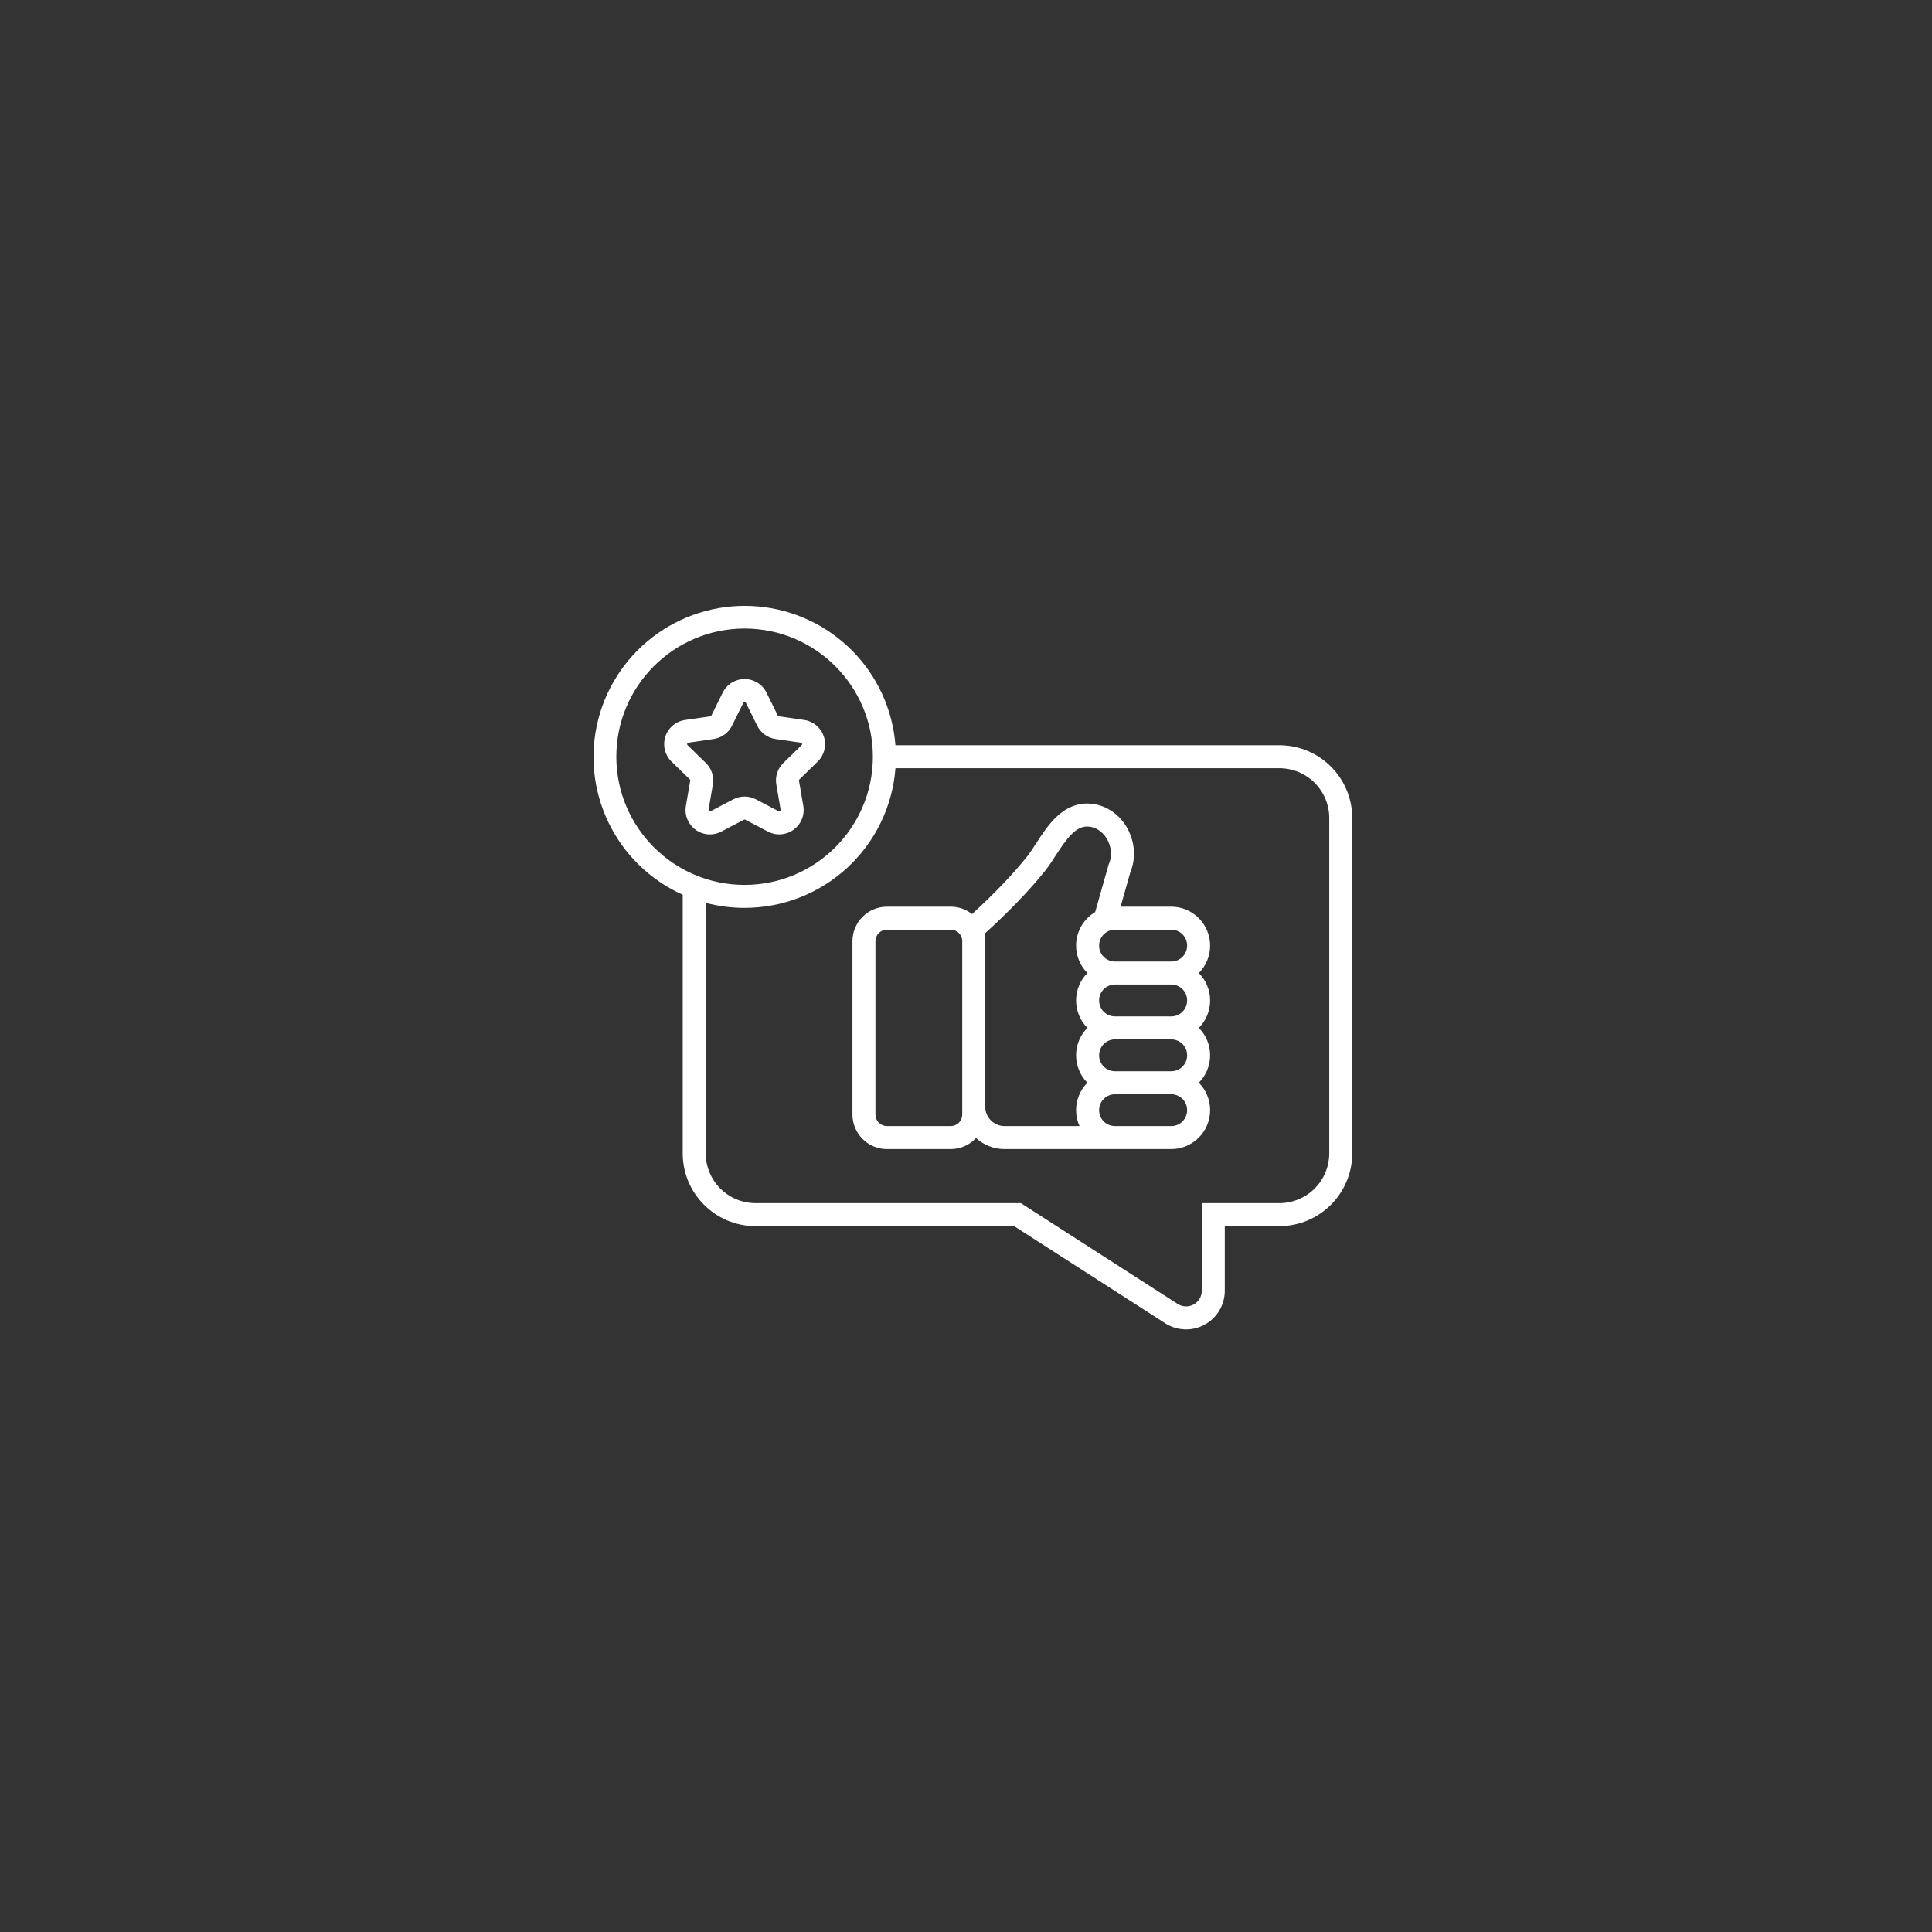 <svg xmlns="http://www.w3.org/2000/svg" xmlns:xlink="http://www.w3.org/1999/xlink" width="1080" zoomAndPan="magnify" viewBox="0 0 810 810" height="1080" preserveAspectRatio="xMidYMid meet" version="1.0"><rect x="0" y="0" width="810" height="810" fill="#333333" stroke="none"/><path fill="#ffffff" d="M 491.055 380.133 L 469.812 380.133 L 473.922 365.629 C 476.43 359.598 475.75 352.266 472.145 346.414 C 468.641 340.727 463.012 337.262 456.707 336.914 C 451.645 336.633 446.918 338.586 442.66 342.719 C 439.383 345.906 436.727 349.996 434.395 353.602 C 433.02 355.723 431.719 357.738 430.48 359.27 C 424.379 366.832 417.031 374.504 407.535 383.23 C 406.262 382.227 404.863 381.461 403.332 380.93 C 401.801 380.398 400.223 380.133 398.602 380.133 L 371.855 380.133 C 370.906 380.137 369.969 380.23 369.035 380.414 C 368.105 380.602 367.199 380.875 366.324 381.238 C 365.449 381.602 364.613 382.047 363.824 382.574 C 363.035 383.102 362.305 383.703 361.633 384.371 C 360.965 385.043 360.363 385.773 359.836 386.562 C 359.309 387.352 358.863 388.184 358.5 389.059 C 358.137 389.934 357.859 390.836 357.676 391.77 C 357.488 392.699 357.395 393.637 357.395 394.586 L 357.395 467.305 C 357.395 468.25 357.488 469.191 357.676 470.121 C 357.859 471.051 358.137 471.953 358.5 472.832 C 358.863 473.707 359.309 474.539 359.836 475.328 C 360.363 476.117 360.965 476.848 361.633 477.516 C 362.305 478.188 363.035 478.789 363.824 479.316 C 364.613 479.84 365.449 480.289 366.324 480.652 C 367.199 481.016 368.105 481.289 369.035 481.477 C 369.969 481.66 370.906 481.754 371.855 481.754 L 398.598 481.754 C 400.613 481.754 402.543 481.352 404.391 480.543 C 406.234 479.738 407.84 478.594 409.207 477.113 C 410.836 478.609 412.684 479.754 414.746 480.555 C 416.812 481.355 418.949 481.758 421.16 481.754 L 491.047 481.754 C 491.582 481.754 492.113 481.727 492.645 481.676 C 493.176 481.621 493.703 481.543 494.227 481.438 C 494.75 481.336 495.266 481.207 495.773 481.051 C 496.285 480.895 496.789 480.715 497.281 480.512 C 497.773 480.305 498.254 480.078 498.723 479.828 C 499.195 479.574 499.652 479.301 500.094 479.004 C 500.539 478.711 500.965 478.391 501.379 478.055 C 501.793 477.715 502.188 477.359 502.562 476.98 C 502.941 476.605 503.297 476.211 503.637 475.797 C 503.977 475.387 504.293 474.957 504.59 474.516 C 504.887 474.07 505.16 473.617 505.41 473.145 C 505.664 472.676 505.891 472.195 506.094 471.703 C 506.301 471.211 506.48 470.707 506.637 470.199 C 506.789 469.688 506.922 469.172 507.023 468.648 C 507.129 468.125 507.207 467.602 507.262 467.07 C 507.312 466.539 507.34 466.008 507.34 465.477 L 507.34 465.406 C 507.344 463.258 506.934 461.191 506.113 459.203 C 505.293 457.219 504.121 455.465 502.605 453.941 C 504.121 452.418 505.293 450.664 506.113 448.68 C 506.934 446.695 507.344 444.629 507.34 442.477 L 507.34 442.41 C 507.344 440.262 506.934 438.195 506.113 436.207 C 505.293 434.223 504.121 432.469 502.605 430.945 C 504.121 429.422 505.293 427.668 506.113 425.684 C 506.934 423.699 507.344 421.629 507.34 419.48 L 507.34 419.414 C 507.344 417.266 506.934 415.199 506.113 413.211 C 505.293 411.227 504.121 409.473 502.605 407.949 C 504.121 406.426 505.293 404.672 506.113 402.688 C 506.934 400.703 507.344 398.633 507.34 396.484 L 507.34 396.418 C 507.34 395.883 507.312 395.352 507.262 394.82 C 507.207 394.293 507.129 393.766 507.027 393.242 C 506.922 392.719 506.793 392.203 506.637 391.691 C 506.48 391.184 506.301 390.684 506.098 390.191 C 505.895 389.695 505.664 389.215 505.414 388.746 C 505.16 388.277 504.887 387.82 504.59 387.375 C 504.297 386.934 503.977 386.504 503.641 386.094 C 503.301 385.68 502.945 385.285 502.566 384.91 C 502.191 384.531 501.793 384.176 501.383 383.836 C 500.969 383.5 500.543 383.18 500.098 382.887 C 499.656 382.59 499.199 382.312 498.73 382.062 C 498.258 381.812 497.777 381.582 497.285 381.379 C 496.793 381.176 496.289 380.996 495.781 380.84 C 495.27 380.684 494.754 380.555 494.23 380.449 C 493.707 380.344 493.18 380.266 492.648 380.215 C 492.117 380.16 491.586 380.133 491.055 380.133 Z M 497.703 396.414 L 497.703 396.48 C 497.703 396.918 497.66 397.352 497.574 397.777 C 497.488 398.207 497.363 398.621 497.195 399.023 C 497.027 399.426 496.824 399.809 496.582 400.172 C 496.34 400.535 496.062 400.871 495.754 401.18 C 495.445 401.488 495.109 401.762 494.746 402.008 C 494.383 402.25 494 402.453 493.598 402.621 C 493.195 402.789 492.777 402.914 492.352 403 C 491.922 403.086 491.488 403.129 491.055 403.129 L 467.457 403.129 C 467.02 403.129 466.586 403.086 466.16 403 C 465.73 402.914 465.316 402.789 464.91 402.621 C 464.508 402.453 464.125 402.25 463.762 402.008 C 463.398 401.762 463.062 401.488 462.754 401.18 C 462.445 400.871 462.172 400.535 461.926 400.172 C 461.684 399.809 461.48 399.426 461.312 399.023 C 461.145 398.621 461.02 398.207 460.934 397.777 C 460.848 397.352 460.805 396.918 460.805 396.48 L 460.805 396.414 C 460.805 395.977 460.848 395.543 460.934 395.117 C 461.02 394.688 461.145 394.273 461.312 393.871 C 461.48 393.469 461.684 393.086 461.926 392.723 C 462.172 392.359 462.445 392.023 462.754 391.715 C 463.062 391.406 463.398 391.133 463.762 390.891 C 464.125 390.648 464.508 390.441 464.91 390.273 C 465.316 390.109 465.73 389.98 466.16 389.895 C 466.586 389.809 467.02 389.766 467.457 389.766 L 491.055 389.766 C 491.492 389.766 491.922 389.809 492.352 389.895 C 492.781 389.98 493.195 390.105 493.598 390.273 C 494.004 390.441 494.387 390.645 494.75 390.887 C 495.113 391.129 495.449 391.406 495.758 391.715 C 496.066 392.023 496.34 392.359 496.586 392.723 C 496.828 393.086 497.031 393.469 497.199 393.871 C 497.367 394.273 497.492 394.688 497.578 395.117 C 497.664 395.543 497.707 395.977 497.707 396.414 Z M 497.703 419.41 L 497.703 419.477 C 497.703 419.914 497.66 420.348 497.574 420.773 C 497.488 421.203 497.363 421.617 497.195 422.02 C 497.027 422.422 496.824 422.805 496.582 423.168 C 496.34 423.531 496.062 423.867 495.754 424.176 C 495.445 424.484 495.109 424.758 494.746 425.004 C 494.383 425.246 494 425.449 493.598 425.617 C 493.195 425.785 492.777 425.91 492.352 425.996 C 491.922 426.082 491.488 426.125 491.055 426.125 L 467.457 426.125 C 467.02 426.125 466.586 426.082 466.16 425.996 C 465.73 425.91 465.316 425.785 464.91 425.617 C 464.508 425.449 464.125 425.246 463.762 425.004 C 463.398 424.758 463.062 424.484 462.754 424.176 C 462.445 423.867 462.172 423.531 461.926 423.168 C 461.684 422.805 461.48 422.422 461.312 422.02 C 461.145 421.617 461.02 421.203 460.934 420.773 C 460.848 420.348 460.805 419.914 460.805 419.477 L 460.805 419.41 C 460.805 418.973 460.848 418.539 460.934 418.113 C 461.02 417.684 461.145 417.27 461.312 416.867 C 461.48 416.465 461.684 416.082 461.926 415.719 C 462.172 415.355 462.445 415.02 462.754 414.711 C 463.062 414.402 463.398 414.129 463.762 413.887 C 464.125 413.645 464.508 413.438 464.91 413.27 C 465.316 413.105 465.73 412.977 466.16 412.891 C 466.586 412.805 467.02 412.762 467.457 412.762 L 491.055 412.762 C 491.492 412.762 491.922 412.805 492.352 412.891 C 492.781 412.977 493.195 413.102 493.598 413.27 C 494.004 413.438 494.387 413.641 494.75 413.883 C 495.113 414.125 495.449 414.402 495.758 414.711 C 496.066 415.02 496.34 415.355 496.586 415.719 C 496.828 416.082 497.031 416.465 497.199 416.867 C 497.367 417.27 497.492 417.684 497.578 418.113 C 497.664 418.539 497.707 418.973 497.707 419.41 Z M 497.703 442.406 L 497.703 442.477 C 497.703 442.91 497.66 443.344 497.574 443.77 C 497.488 444.199 497.363 444.613 497.195 445.016 C 497.027 445.418 496.824 445.801 496.582 446.164 C 496.34 446.527 496.062 446.863 495.754 447.172 C 495.445 447.48 495.109 447.754 494.746 448 C 494.383 448.242 494 448.445 493.598 448.613 C 493.195 448.781 492.777 448.906 492.352 448.992 C 491.922 449.078 491.488 449.121 491.055 449.121 L 467.457 449.121 C 467.02 449.121 466.586 449.078 466.16 448.992 C 465.73 448.906 465.316 448.781 464.91 448.613 C 464.508 448.445 464.125 448.242 463.762 448 C 463.398 447.754 463.062 447.48 462.754 447.172 C 462.445 446.863 462.172 446.527 461.926 446.164 C 461.684 445.801 461.48 445.418 461.312 445.016 C 461.145 444.613 461.02 444.199 460.934 443.77 C 460.848 443.344 460.805 442.91 460.805 442.477 L 460.805 442.406 C 460.805 441.969 460.848 441.535 460.934 441.109 C 461.02 440.68 461.145 440.266 461.312 439.863 C 461.48 439.461 461.684 439.078 461.926 438.715 C 462.172 438.352 462.445 438.016 462.754 437.707 C 463.062 437.398 463.398 437.125 463.762 436.883 C 464.125 436.641 464.508 436.434 464.91 436.266 C 465.316 436.102 465.73 435.973 466.16 435.887 C 466.586 435.801 467.02 435.758 467.457 435.758 L 491.055 435.758 C 491.492 435.758 491.922 435.801 492.352 435.887 C 492.781 435.973 493.195 436.098 493.598 436.266 C 494.004 436.434 494.387 436.637 494.75 436.879 C 495.113 437.121 495.449 437.398 495.758 437.707 C 496.066 438.016 496.34 438.352 496.586 438.715 C 496.828 439.078 497.031 439.461 497.199 439.863 C 497.367 440.266 497.492 440.68 497.578 441.109 C 497.664 441.535 497.707 441.969 497.707 442.406 Z M 403.422 467.301 C 403.422 467.617 403.391 467.93 403.328 468.238 C 403.266 468.551 403.176 468.852 403.055 469.145 C 402.934 469.434 402.785 469.711 402.609 469.977 C 402.434 470.238 402.23 470.48 402.008 470.707 C 401.785 470.93 401.543 471.129 401.277 471.305 C 401.016 471.48 400.738 471.629 400.445 471.75 C 400.152 471.871 399.852 471.961 399.539 472.023 C 399.23 472.086 398.918 472.117 398.598 472.117 L 371.855 472.117 C 371.539 472.117 371.227 472.086 370.914 472.023 C 370.605 471.961 370.305 471.871 370.012 471.75 C 369.719 471.629 369.441 471.48 369.18 471.305 C 368.914 471.129 368.672 470.93 368.449 470.707 C 368.223 470.48 368.023 470.238 367.848 469.977 C 367.672 469.711 367.523 469.434 367.402 469.145 C 367.281 468.852 367.191 468.551 367.129 468.238 C 367.066 467.93 367.035 467.617 367.035 467.301 L 367.035 394.586 C 367.035 394.27 367.066 393.953 367.129 393.645 C 367.191 393.336 367.281 393.031 367.402 392.742 C 367.523 392.449 367.672 392.172 367.848 391.906 C 368.023 391.645 368.223 391.402 368.449 391.18 C 368.672 390.953 368.914 390.754 369.18 390.578 C 369.441 390.402 369.719 390.254 370.012 390.133 C 370.305 390.012 370.605 389.922 370.914 389.859 C 371.227 389.797 371.539 389.766 371.855 389.766 L 398.598 389.766 C 398.918 389.766 399.23 389.797 399.539 389.859 C 399.852 389.922 400.152 390.012 400.445 390.133 C 400.738 390.254 401.016 390.402 401.277 390.578 C 401.543 390.754 401.785 390.953 402.008 391.18 C 402.23 391.402 402.434 391.645 402.609 391.906 C 402.785 392.172 402.934 392.449 403.055 392.742 C 403.176 393.031 403.266 393.336 403.328 393.645 C 403.391 393.953 403.422 394.27 403.422 394.586 Z M 413.062 464.023 L 413.062 394.586 C 413.062 393.555 412.953 392.535 412.734 391.531 C 423.234 381.973 431.293 373.609 437.984 365.324 C 439.539 363.398 440.973 361.184 442.492 358.836 C 447.266 351.457 451.043 346.254 456.172 346.539 C 459.277 346.711 462.109 348.508 463.934 351.473 C 465.977 354.785 466.363 358.859 464.945 362.105 L 464.816 362.406 L 459.141 382.414 C 457.926 383.137 456.82 384 455.832 385.008 C 454.84 386.016 453.996 387.133 453.297 388.359 C 452.594 389.586 452.062 390.883 451.703 392.246 C 451.34 393.613 451.156 395 451.156 396.414 L 451.156 396.48 C 451.156 398.629 451.566 400.699 452.387 402.684 C 453.207 404.668 454.375 406.422 455.895 407.945 C 454.375 409.469 453.207 411.223 452.387 413.207 C 451.566 415.195 451.156 417.262 451.156 419.41 L 451.156 419.477 C 451.156 421.629 451.566 423.695 452.387 425.68 C 453.207 427.664 454.375 429.418 455.895 430.941 C 454.375 432.465 453.207 434.219 452.387 436.203 C 451.566 438.191 451.156 440.258 451.156 442.406 L 451.156 442.477 C 451.156 444.625 451.566 446.691 452.387 448.676 C 453.207 450.66 454.375 452.418 455.895 453.938 C 454.375 455.461 453.207 457.215 452.387 459.199 C 451.566 461.188 451.156 463.254 451.156 465.402 L 451.156 465.473 C 451.156 467.789 451.629 470.004 452.582 472.117 L 421.168 472.117 C 420.637 472.117 420.109 472.062 419.586 471.961 C 419.066 471.855 418.559 471.703 418.066 471.496 C 417.578 471.293 417.109 471.043 416.668 470.75 C 416.227 470.453 415.816 470.117 415.441 469.742 C 415.062 469.367 414.727 468.957 414.434 468.516 C 414.137 468.074 413.887 467.605 413.684 467.117 C 413.477 466.625 413.324 466.117 413.219 465.598 C 413.117 465.074 413.062 464.551 413.062 464.02 Z M 497.703 465.477 C 497.703 465.914 497.66 466.344 497.574 466.773 C 497.488 467.199 497.363 467.617 497.195 468.02 C 497.027 468.422 496.824 468.805 496.582 469.168 C 496.34 469.531 496.062 469.863 495.754 470.172 C 495.445 470.48 495.109 470.758 494.746 471 C 494.383 471.242 494 471.449 493.598 471.613 C 493.195 471.781 492.777 471.906 492.352 471.992 C 491.922 472.078 491.488 472.121 491.055 472.121 L 467.457 472.121 C 467.02 472.121 466.586 472.078 466.16 471.992 C 465.73 471.906 465.316 471.781 464.91 471.613 C 464.508 471.449 464.125 471.242 463.762 471 C 463.398 470.758 463.062 470.48 462.754 470.172 C 462.445 469.867 462.172 469.531 461.926 469.168 C 461.684 468.805 461.48 468.422 461.312 468.02 C 461.145 467.617 461.02 467.199 460.934 466.773 C 460.848 466.344 460.805 465.914 460.805 465.477 L 460.805 465.406 C 460.805 464.973 460.848 464.539 460.934 464.109 C 461.02 463.684 461.145 463.27 461.312 462.863 C 461.48 462.461 461.684 462.078 461.926 461.715 C 462.172 461.355 462.445 461.02 462.754 460.711 C 463.062 460.402 463.398 460.125 463.762 459.883 C 464.125 459.641 464.508 459.438 464.91 459.27 C 465.316 459.102 465.73 458.977 466.16 458.891 C 466.586 458.805 467.02 458.762 467.457 458.762 L 491.055 458.762 C 491.488 458.762 491.922 458.805 492.352 458.891 C 492.777 458.977 493.195 459.102 493.598 459.27 C 494 459.438 494.383 459.641 494.746 459.883 C 495.109 460.125 495.445 460.402 495.754 460.711 C 496.062 461.02 496.34 461.355 496.582 461.715 C 496.824 462.078 497.027 462.461 497.195 462.863 C 497.363 463.27 497.488 463.684 497.574 464.109 C 497.66 464.539 497.703 464.973 497.703 465.406 Z M 497.703 465.477 " fill-opacity="1" fill-rule="nonzero"/><path fill="#ffffff" d="M 536.41 312.441 L 375.418 312.441 C 375.273 310.594 375.051 308.754 374.746 306.926 C 374.438 305.094 374.055 303.285 373.59 301.488 C 373.125 299.695 372.582 297.922 371.961 296.176 C 371.34 294.426 370.645 292.711 369.875 291.023 C 369.105 289.336 368.262 287.688 367.344 286.074 C 366.43 284.465 365.441 282.895 364.391 281.367 C 363.336 279.844 362.215 278.363 361.031 276.938 C 359.848 275.508 358.605 274.137 357.301 272.816 C 355.996 271.5 354.637 270.242 353.219 269.039 C 351.805 267.84 350.34 266.707 348.824 265.637 C 347.309 264.566 345.75 263.562 344.148 262.629 C 342.547 261.695 340.906 260.832 339.227 260.043 C 337.547 259.254 335.836 258.539 334.094 257.898 C 332.355 257.258 330.586 256.695 328.797 256.211 C 327.004 255.727 325.195 255.32 323.371 254.996 C 321.543 254.668 319.707 254.422 317.859 254.258 C 316.008 254.094 314.156 254.008 312.301 254.008 C 310.445 254.004 308.594 254.082 306.746 254.242 C 304.898 254.402 303.059 254.645 301.23 254.965 C 299.402 255.285 297.594 255.688 295.801 256.168 C 294.012 256.648 292.242 257.203 290.5 257.84 C 288.754 258.477 287.043 259.188 285.363 259.973 C 283.684 260.758 282.039 261.613 280.434 262.543 C 278.828 263.473 277.266 264.473 275.75 265.539 C 274.23 266.605 272.762 267.738 271.344 268.934 C 269.926 270.129 268.562 271.383 267.254 272.699 C 265.945 274.012 264.699 275.383 263.512 276.809 C 262.324 278.234 261.199 279.707 260.145 281.23 C 259.086 282.754 258.094 284.32 257.176 285.93 C 256.254 287.539 255.406 289.188 254.633 290.871 C 253.855 292.555 253.156 294.27 252.531 296.016 C 251.906 297.762 251.359 299.531 250.891 301.324 C 250.418 303.121 250.031 304.93 249.719 306.758 C 249.41 308.586 249.18 310.426 249.031 312.273 C 248.883 314.121 248.816 315.973 248.828 317.824 C 248.844 319.68 248.938 321.531 249.113 323.375 C 249.293 325.223 249.547 327.055 249.887 328.879 C 250.223 330.703 250.641 332.508 251.137 334.293 C 251.633 336.082 252.207 337.84 252.859 339.578 C 253.512 341.312 254.234 343.02 255.035 344.691 C 255.836 346.363 256.711 347.996 257.656 349.594 C 258.602 351.191 259.613 352.742 260.695 354.25 C 261.773 355.754 262.918 357.211 264.129 358.617 C 265.336 360.023 266.605 361.375 267.934 362.672 C 269.262 363.965 270.645 365.203 272.078 366.375 C 273.516 367.551 275 368.66 276.535 369.703 C 278.066 370.746 279.645 371.719 281.262 372.625 C 282.883 373.531 284.539 374.363 286.23 375.125 L 286.23 483.559 C 286.23 500.379 299.922 514.062 316.758 514.062 L 425.168 514.062 L 488.258 554.621 C 489.48 555.438 490.789 556.078 492.184 556.539 C 493.578 557 495.008 557.266 496.477 557.336 C 497.941 557.41 499.391 557.285 500.824 556.965 C 502.258 556.641 503.621 556.137 504.918 555.445 C 506.215 554.754 507.395 553.902 508.457 552.891 C 509.52 551.875 510.43 550.742 511.188 549.484 C 511.941 548.223 512.516 546.887 512.906 545.473 C 513.297 544.059 513.496 542.617 513.496 541.148 L 513.496 514.062 L 536.398 514.062 C 553.234 514.062 566.93 500.383 566.93 483.559 L 566.93 342.945 C 566.938 326.125 553.246 312.441 536.41 312.441 Z M 258.391 317.258 C 258.391 287.625 282.52 263.516 312.172 263.516 C 341.828 263.516 365.957 287.625 365.957 317.258 C 365.957 346.891 341.828 371 312.172 371 C 282.52 371 258.391 346.891 258.391 317.258 Z M 557.297 483.555 C 557.297 484.238 557.262 484.918 557.195 485.598 C 557.125 486.277 557.023 486.953 556.891 487.625 C 556.758 488.293 556.59 488.957 556.391 489.609 C 556.191 490.262 555.961 490.906 555.699 491.535 C 555.438 492.168 555.145 492.785 554.824 493.387 C 554.5 493.988 554.148 494.574 553.77 495.145 C 553.391 495.711 552.98 496.258 552.547 496.789 C 552.113 497.316 551.656 497.82 551.172 498.305 C 550.688 498.789 550.184 499.246 549.652 499.68 C 549.125 500.113 548.578 500.52 548.008 500.898 C 547.441 501.277 546.855 501.629 546.25 501.953 C 545.648 502.273 545.031 502.566 544.398 502.828 C 543.77 503.09 543.125 503.32 542.469 503.52 C 541.816 503.719 541.152 503.887 540.484 504.02 C 539.812 504.152 539.137 504.254 538.457 504.32 C 537.777 504.391 537.094 504.422 536.41 504.426 L 503.863 504.426 L 503.863 541.145 C 503.863 541.738 503.781 542.324 503.625 542.898 C 503.465 543.473 503.23 544.016 502.922 544.527 C 502.617 545.039 502.246 545.5 501.812 545.91 C 501.379 546.32 500.902 546.668 500.375 546.945 C 499.848 547.227 499.293 547.43 498.711 547.562 C 498.129 547.691 497.539 547.738 496.941 547.707 C 496.348 547.676 495.766 547.566 495.199 547.379 C 494.633 547.188 494.105 546.93 493.609 546.594 L 428.004 504.422 L 316.758 504.422 C 316.074 504.422 315.395 504.387 314.715 504.32 C 314.031 504.25 313.355 504.152 312.688 504.016 C 312.016 503.883 311.352 503.719 310.699 503.52 C 310.043 503.32 309.402 503.09 308.77 502.828 C 308.137 502.566 307.52 502.273 306.918 501.949 C 306.316 501.629 305.73 501.277 305.16 500.898 C 304.594 500.52 304.043 500.109 303.516 499.676 C 302.988 499.242 302.48 498.785 301.996 498.301 C 301.512 497.82 301.055 497.312 300.621 496.785 C 300.188 496.258 299.781 495.707 299.398 495.141 C 299.02 494.574 298.668 493.988 298.348 493.387 C 298.023 492.781 297.73 492.164 297.469 491.535 C 297.207 490.902 296.977 490.262 296.777 489.605 C 296.578 488.953 296.41 488.293 296.277 487.621 C 296.145 486.953 296.043 486.277 295.977 485.598 C 295.906 484.918 295.875 484.234 295.871 483.551 L 295.871 378.527 C 301.215 379.934 306.648 380.637 312.172 380.633 C 314.152 380.633 316.121 380.543 318.09 380.355 C 320.059 380.172 322.016 379.898 323.957 379.531 C 325.898 379.164 327.82 378.707 329.719 378.16 C 331.617 377.617 333.488 376.98 335.328 376.262 C 337.168 375.539 338.973 374.734 340.738 373.848 C 342.5 372.957 344.223 371.988 345.895 370.938 C 347.57 369.887 349.191 368.762 350.762 367.562 C 352.328 366.359 353.84 365.086 355.289 363.746 C 356.738 362.402 358.121 360.996 359.441 359.523 C 360.758 358.051 362.008 356.523 363.18 354.934 C 364.355 353.348 365.453 351.707 366.477 350.016 C 367.5 348.324 368.438 346.59 369.297 344.812 C 370.16 343.035 370.934 341.219 371.621 339.367 C 372.312 337.516 372.914 335.637 373.43 333.73 C 373.941 331.824 374.367 329.895 374.699 327.949 C 375.035 326.004 375.273 324.043 375.426 322.074 L 536.418 322.074 C 537.102 322.078 537.785 322.109 538.465 322.18 C 539.145 322.246 539.82 322.348 540.488 322.48 C 541.16 322.617 541.824 322.781 542.477 322.98 C 543.129 323.18 543.773 323.41 544.406 323.672 C 545.035 323.934 545.652 324.227 546.258 324.551 C 546.859 324.871 547.445 325.223 548.012 325.602 C 548.582 325.98 549.129 326.391 549.656 326.824 C 550.188 327.258 550.691 327.715 551.176 328.199 C 551.66 328.68 552.117 329.188 552.551 329.715 C 552.984 330.242 553.391 330.789 553.77 331.359 C 554.152 331.926 554.504 332.512 554.824 333.113 C 555.148 333.719 555.438 334.332 555.703 334.965 C 555.965 335.594 556.195 336.238 556.391 336.891 C 556.59 337.547 556.758 338.207 556.891 338.879 C 557.027 339.547 557.125 340.223 557.195 340.902 C 557.262 341.582 557.297 342.262 557.297 342.945 Z M 557.297 483.555 " fill-opacity="1" fill-rule="nonzero"/><path fill="#ffffff" d="M 312.453 343.66 L 321.938 348.645 C 322.781 349.086 323.672 349.406 324.609 349.602 C 325.543 349.797 326.488 349.859 327.441 349.789 C 328.391 349.719 329.316 349.52 330.215 349.195 C 331.109 348.867 331.945 348.422 332.719 347.859 C 333.492 347.297 334.172 346.641 334.758 345.891 C 335.348 345.141 335.82 344.32 336.18 343.438 C 336.539 342.551 336.773 341.637 336.875 340.688 C 336.977 339.738 336.949 338.793 336.785 337.852 L 334.977 327.301 C 334.941 327.094 334.996 326.918 335.148 326.773 L 342.82 319.297 C 343.504 318.633 344.082 317.887 344.559 317.059 C 345.031 316.23 345.383 315.352 345.613 314.426 C 345.84 313.5 345.938 312.559 345.906 311.605 C 345.871 310.652 345.707 309.719 345.41 308.812 C 345.113 307.906 344.699 307.055 344.168 306.262 C 343.633 305.473 343.004 304.77 342.273 304.152 C 341.543 303.539 340.742 303.035 339.871 302.645 C 339 302.25 338.094 301.988 337.148 301.852 L 326.539 300.309 C 326.332 300.277 326.184 300.172 326.09 299.984 L 321.355 290.391 C 320.934 289.535 320.398 288.754 319.758 288.047 C 319.117 287.34 318.391 286.734 317.578 286.23 C 316.77 285.727 315.902 285.344 314.984 285.082 C 314.066 284.82 313.129 284.688 312.176 284.688 C 311.219 284.688 310.281 284.82 309.363 285.082 C 308.445 285.344 307.582 285.727 306.77 286.23 C 305.961 286.734 305.234 287.34 304.59 288.047 C 303.949 288.754 303.418 289.535 302.996 290.391 L 298.254 299.992 C 298.16 300.18 298.012 300.289 297.805 300.316 L 287.195 301.859 C 286.254 302 285.348 302.266 284.477 302.656 C 283.609 303.047 282.812 303.551 282.082 304.168 C 281.355 304.781 280.723 305.484 280.191 306.277 C 279.66 307.066 279.246 307.914 278.953 308.82 C 278.66 309.727 278.496 310.656 278.461 311.609 C 278.426 312.562 278.523 313.5 278.75 314.426 C 278.977 315.352 279.328 316.227 279.801 317.055 C 280.273 317.883 280.852 318.629 281.535 319.293 L 289.207 326.77 C 289.355 326.914 289.414 327.09 289.379 327.297 L 287.566 337.848 C 287.402 338.789 287.371 339.738 287.469 340.688 C 287.57 341.637 287.801 342.555 288.16 343.441 C 288.516 344.328 288.992 345.148 289.578 345.902 C 290.168 346.652 290.848 347.312 291.621 347.875 C 292.395 348.438 293.23 348.879 294.129 349.207 C 295.027 349.535 295.957 349.734 296.91 349.801 C 297.863 349.867 298.809 349.805 299.746 349.605 C 300.68 349.41 301.57 349.086 302.418 348.641 L 311.902 343.656 C 312.086 343.562 312.27 343.566 312.453 343.66 Z M 307.41 335.133 L 297.926 340.105 C 297.707 340.219 297.496 340.203 297.297 340.059 C 297.098 339.914 297.02 339.719 297.062 339.477 L 298.871 328.922 C 299.012 328.105 299.051 327.285 298.992 326.457 C 298.934 325.629 298.773 324.82 298.52 324.031 C 298.262 323.242 297.914 322.496 297.477 321.793 C 297.039 321.086 296.52 320.445 295.926 319.867 L 288.254 312.391 C 288.078 312.219 288.027 312.016 288.102 311.781 C 288.18 311.547 288.34 311.414 288.582 311.379 L 299.191 309.836 C 300.012 309.719 300.805 309.504 301.574 309.191 C 302.344 308.879 303.066 308.48 303.738 307.992 C 304.41 307.508 305.012 306.945 305.547 306.312 C 306.082 305.68 306.535 304.992 306.902 304.246 L 311.645 294.645 C 311.754 294.426 311.934 294.312 312.18 294.312 C 312.426 294.312 312.605 294.426 312.715 294.645 L 317.457 304.246 C 317.824 304.992 318.277 305.68 318.812 306.312 C 319.348 306.945 319.949 307.508 320.621 307.992 C 321.293 308.48 322.016 308.879 322.785 309.191 C 323.555 309.504 324.348 309.719 325.168 309.836 L 335.777 311.379 C 336.02 311.414 336.18 311.547 336.258 311.781 C 336.332 312.016 336.281 312.219 336.105 312.391 L 328.422 319.871 C 327.824 320.453 327.309 321.094 326.871 321.797 C 326.434 322.504 326.086 323.25 325.828 324.039 C 325.574 324.828 325.414 325.637 325.355 326.461 C 325.297 327.289 325.336 328.113 325.477 328.93 L 327.285 339.484 C 327.328 339.727 327.25 339.922 327.051 340.066 C 326.852 340.211 326.641 340.227 326.422 340.113 L 316.938 335.129 C 316.203 334.742 315.434 334.449 314.625 334.254 C 313.82 334.055 313.004 333.957 312.172 333.957 C 311.344 333.957 310.527 334.055 309.719 334.254 C 308.914 334.453 308.145 334.746 307.41 335.133 Z M 307.41 335.133 " fill-opacity="1" fill-rule="nonzero"/></svg>